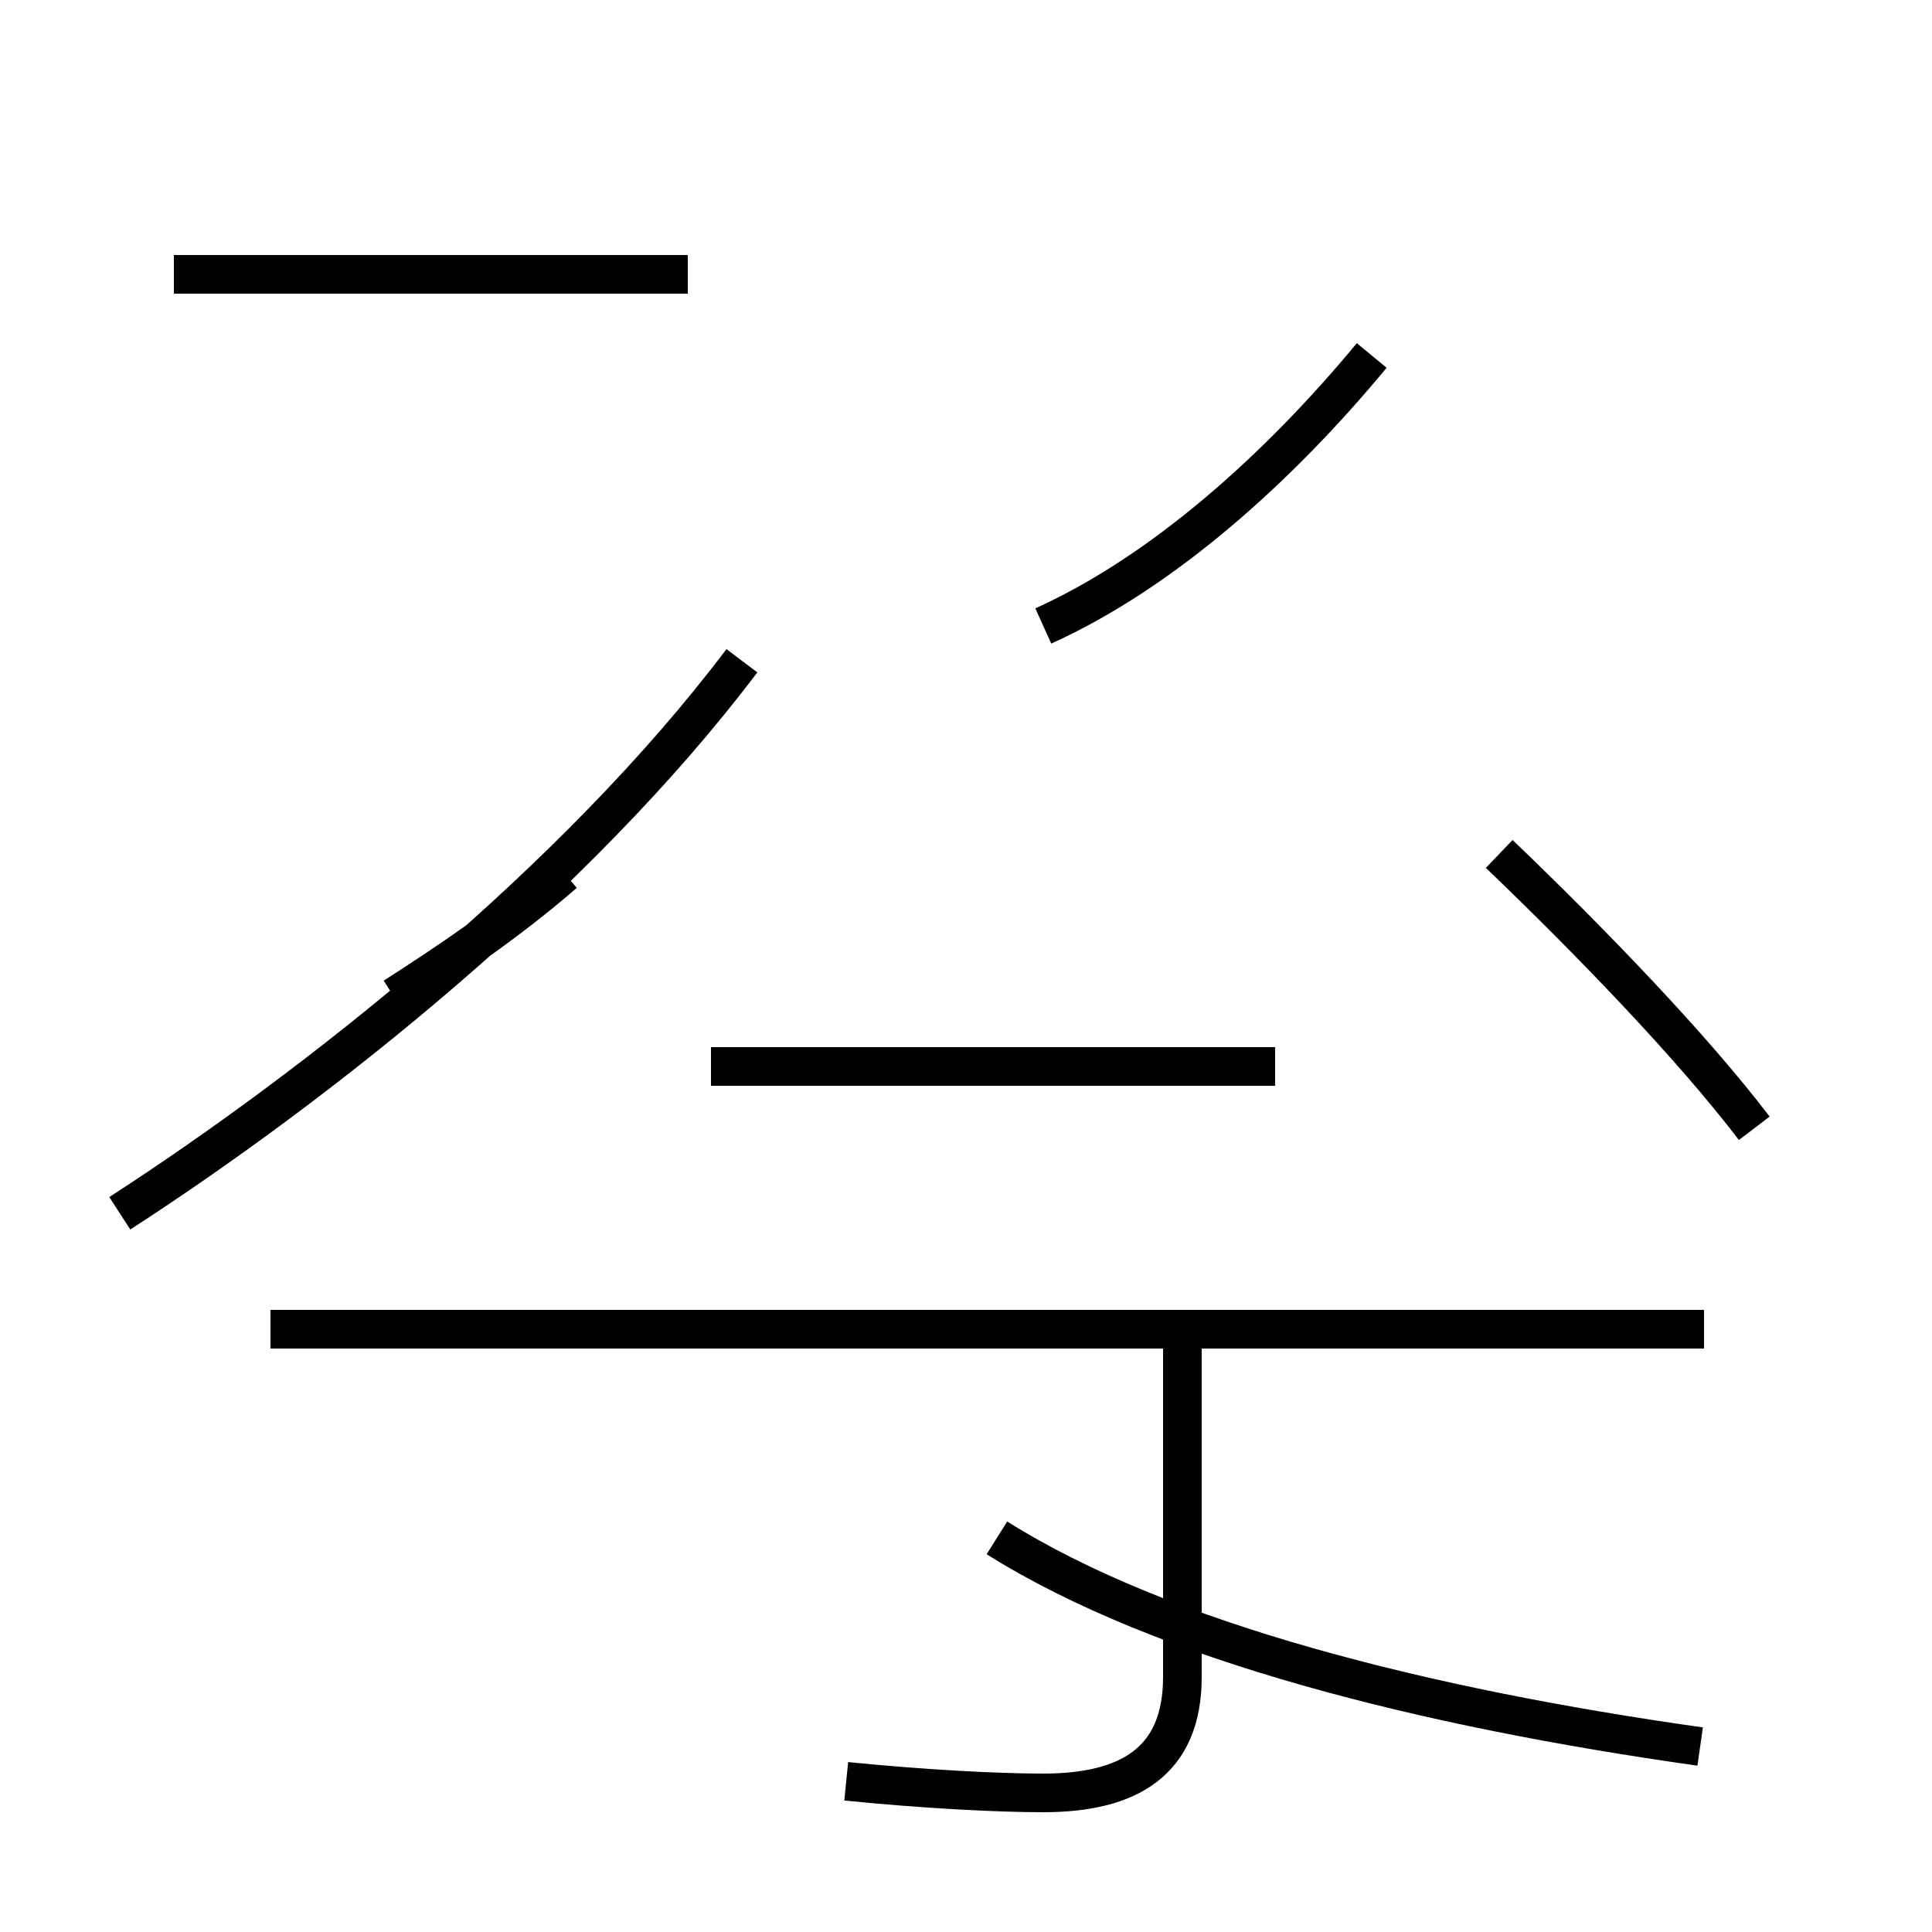 <?xml version='1.0' encoding='utf8'?>
<svg viewBox="0.0 -44.0 50.0 50.0" version="1.1" xmlns="http://www.w3.org/2000/svg">
<rect x="0.0" y="-44.0" width="50.0" height="50.0" fill="#808080" stroke="none"/>
<rect x="-1000" y="-1000" width="2000" height="2000" stroke="white" fill="white"/>
<g style="fill:none; stroke:#000000;  stroke-width:1">
<path d="M 4.5 36.9 L 17.8 36.9 M 14.6 21.4 C 13.1 20.1 11.6 19.1 10.2 18.2 M 3.1 12.6 C 8.2 15.9 14.9 21.2 19.2 26.9 M 45.4 14.8 C 43.8 16.9 41.2 19.6 38.8 21.9 M 27.0 27.8 C 30.1 29.2 33.1 31.9 35.5 34.8 M 44.1 9.6 L 7.0 9.6 M 33.0 16.4 L 18.4 16.4 M 21.9 -2.1 C 23.9 -2.3 25.8 -2.4 27.0 -2.4 C 29.2 -2.4 30.6 -1.6 30.6 0.6 L 30.6 9.6 M 44.0 -1.2 C 36.9 -0.2 30.1 1.5 25.8 4.2 " transform="scale(1, -1)" />
</g>
</svg>